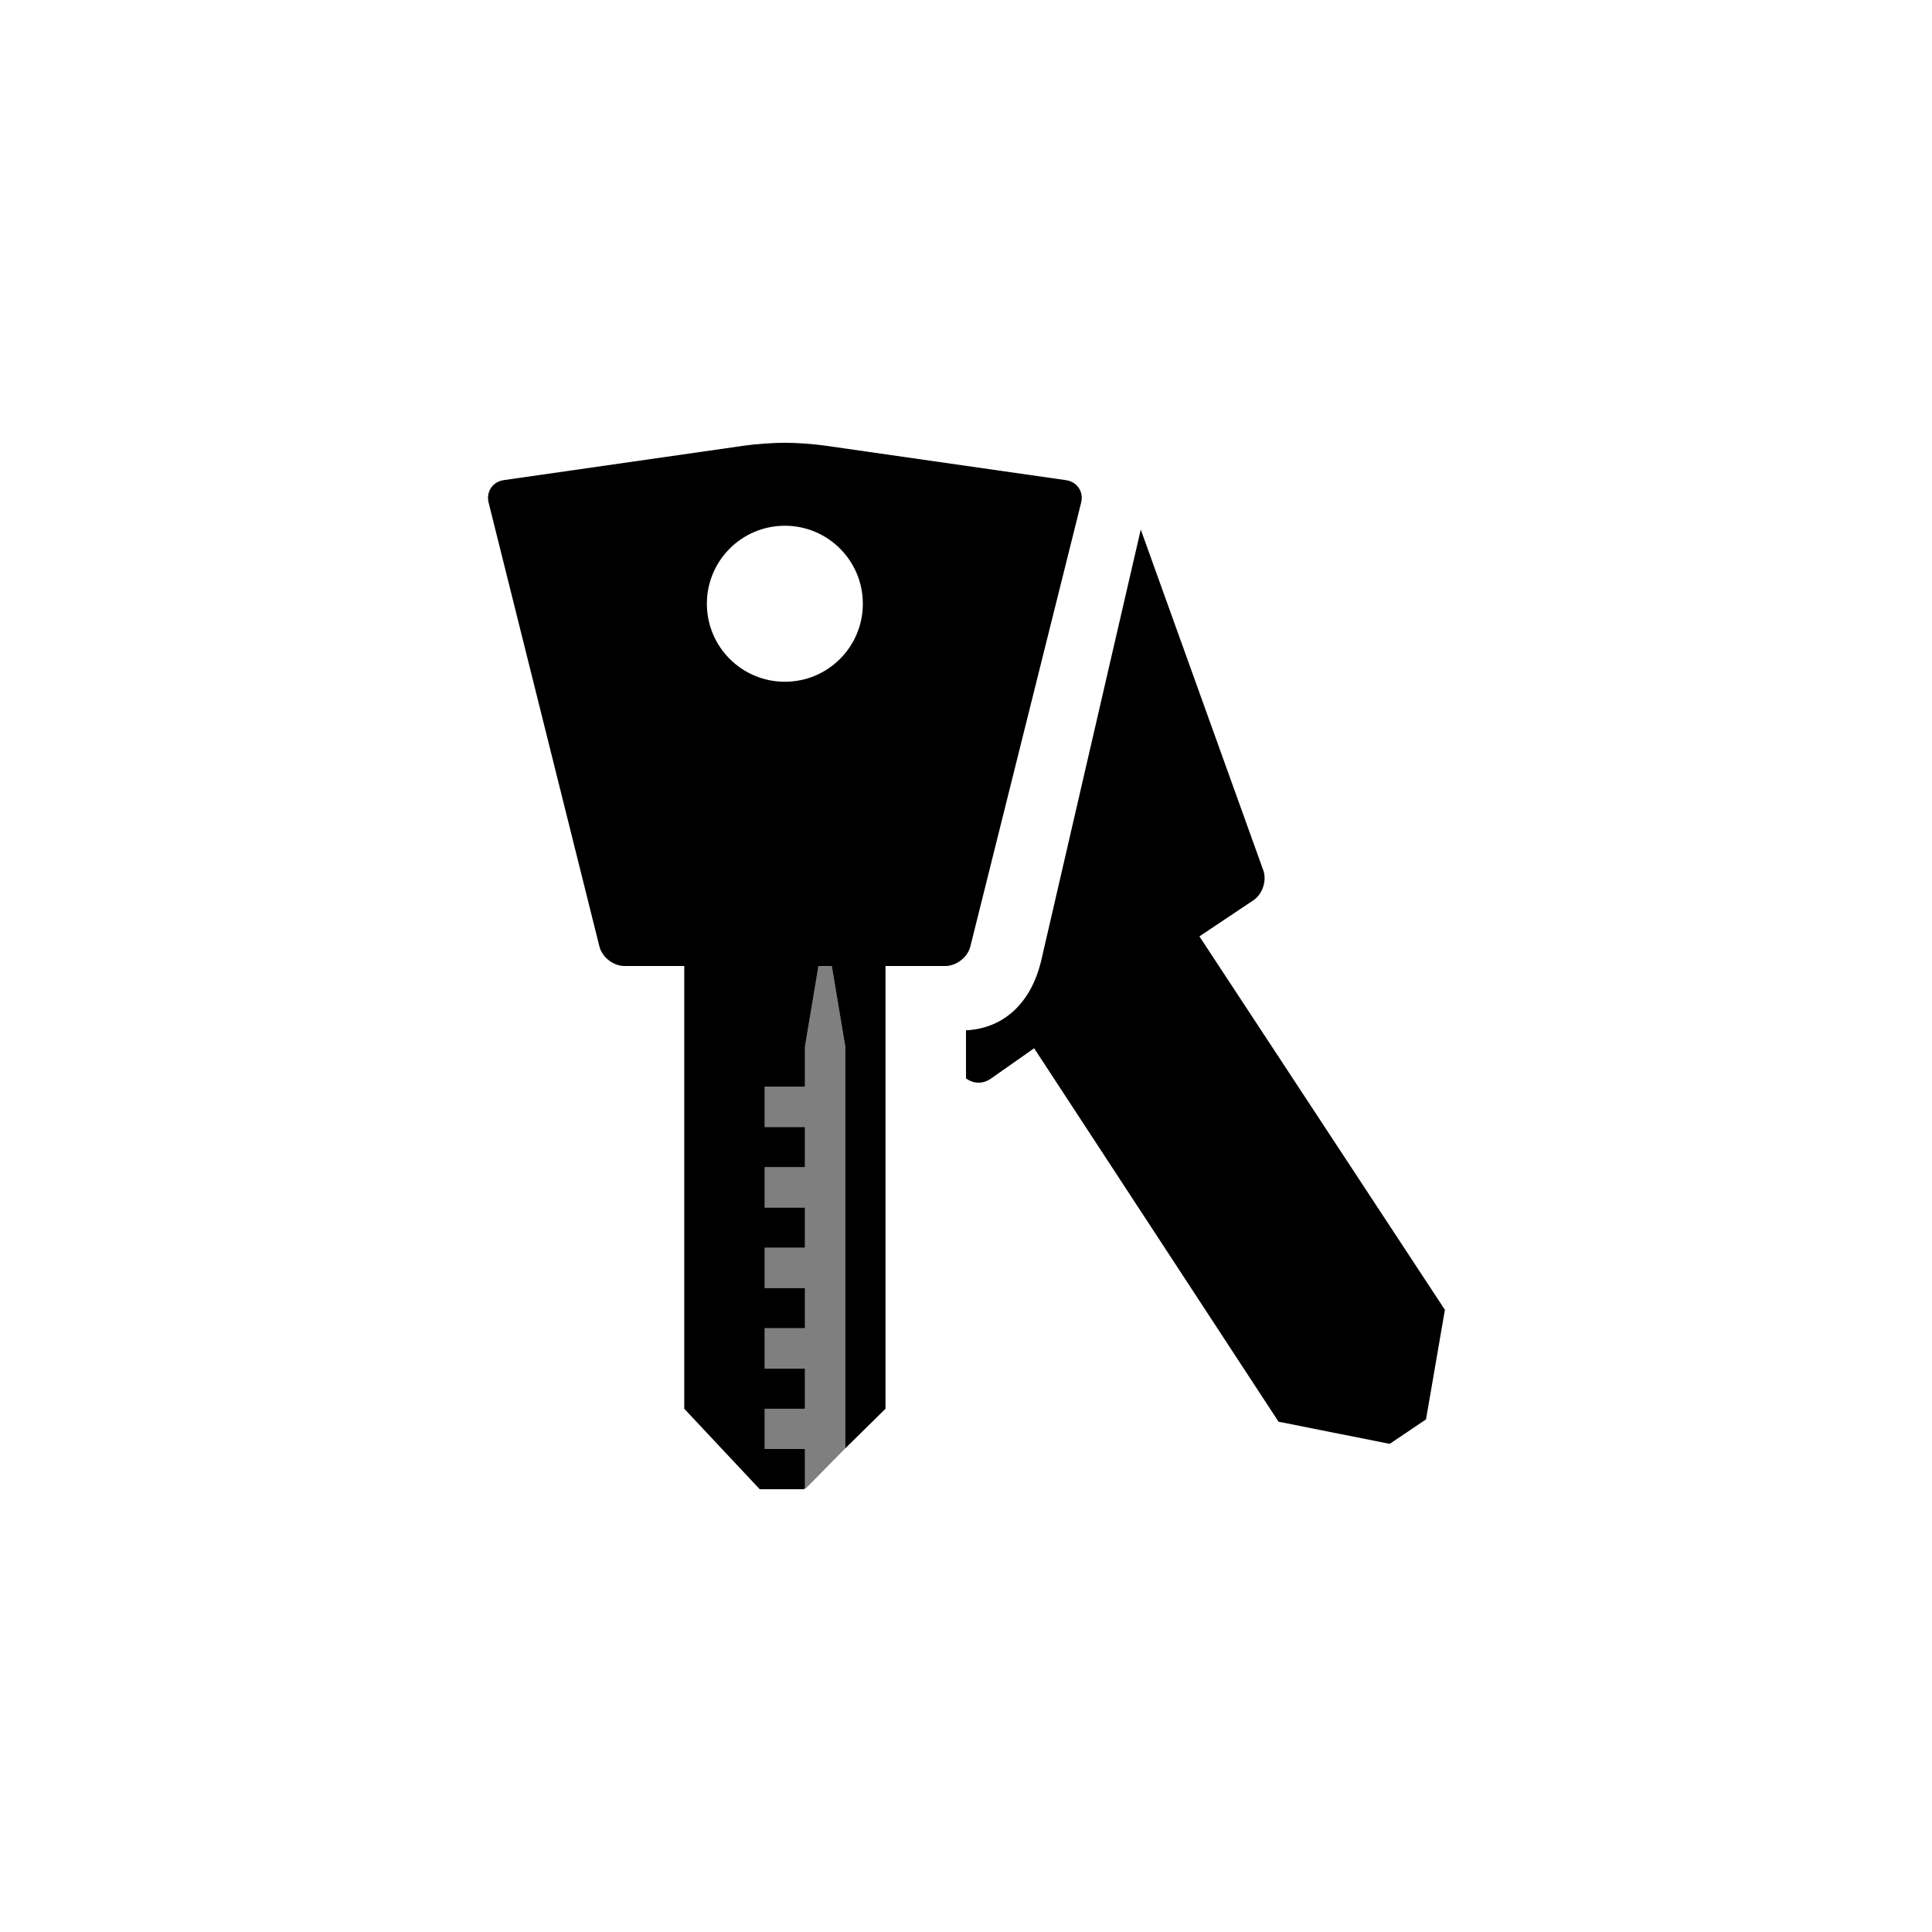 <?xml version="1.0" encoding="utf-8"?>
<!-- Generator: Adobe Illustrator 16.0.3, SVG Export Plug-In . SVG Version: 6.00 Build 0)  -->
<!DOCTYPE svg PUBLIC "-//W3C//DTD SVG 1.1//EN" "http://www.w3.org/Graphics/SVG/1.1/DTD/svg11.dtd">
<svg version="1.1" id="Ebene_1" xmlns="http://www.w3.org/2000/svg" xmlns:xlink="http://www.w3.org/1999/xlink" x="0px" y="0px"
	 width="48px" height="48px" viewBox="0 0 48 48" enable-background="new 0 0 48 48" xml:space="preserve">
<g id="glyphicons">
	<g id="keys">
		<g>
			<path d="M26.486,11.93l-5.992-0.859C20.222,11.031,19.774,11,19.5,11c-0.275,0-0.723,0.031-0.995,0.07l-5.992,0.859
				c-0.273,0.039-0.44,0.289-0.374,0.556l2.753,11.029C14.958,23.781,15.237,24,15.513,24H17v11l1.876,2h1.094L20,36.971V36h-1v-1h1
				v-1h-1v-1h1v-1h-1v-1h1v-1h-1v-1h1v-1h-1v-1h1v-1l0.333-2h0.334L21,26v9.984L22,35V24h1.487c0.275,0,0.555-0.219,0.621-0.485
				l2.753-11.029C26.928,12.219,26.76,11.969,26.486,11.93z M19.5,16.938c-1.07,0-1.938-0.867-1.938-1.938s0.867-1.938,1.938-1.938
				c1.07,0,1.937,0.867,1.937,1.938S20.57,16.938,19.5,16.938z"/>
		</g>
		<g opacity="0.5">
			<polygon points="20,26 20,27 19,27 19,28 20,28 20,29 19,29 19,30 20,30 20,31 19,31 19,32 20,32 20,33 19,33 19,34 20,34 20,35 
				19,35 19,36 20,36 20,37 21,35.984 21,26 20.672,24 20.328,24 			"/>
		</g>
		<path d="M29.799,23.264l1.34-0.896c0.229-0.153,0.34-0.49,0.246-0.749l-3.043-8.462l-2.482,10.745
			C25.626,24.848,25,25.547,24,25.598v1.033v0.164c0.189,0.131,0.41,0.143,0.611,0.008l1.082-0.759l6.072,9.278l2.762,0.55
			l0.902-0.608l0.469-2.722L29.799,23.264z"/>
	</g>
</g>
<g id="Layer_2">
</g>
<g id="nyt_x5F_exporter_x5F_info" display="none">
</g>
</svg>
